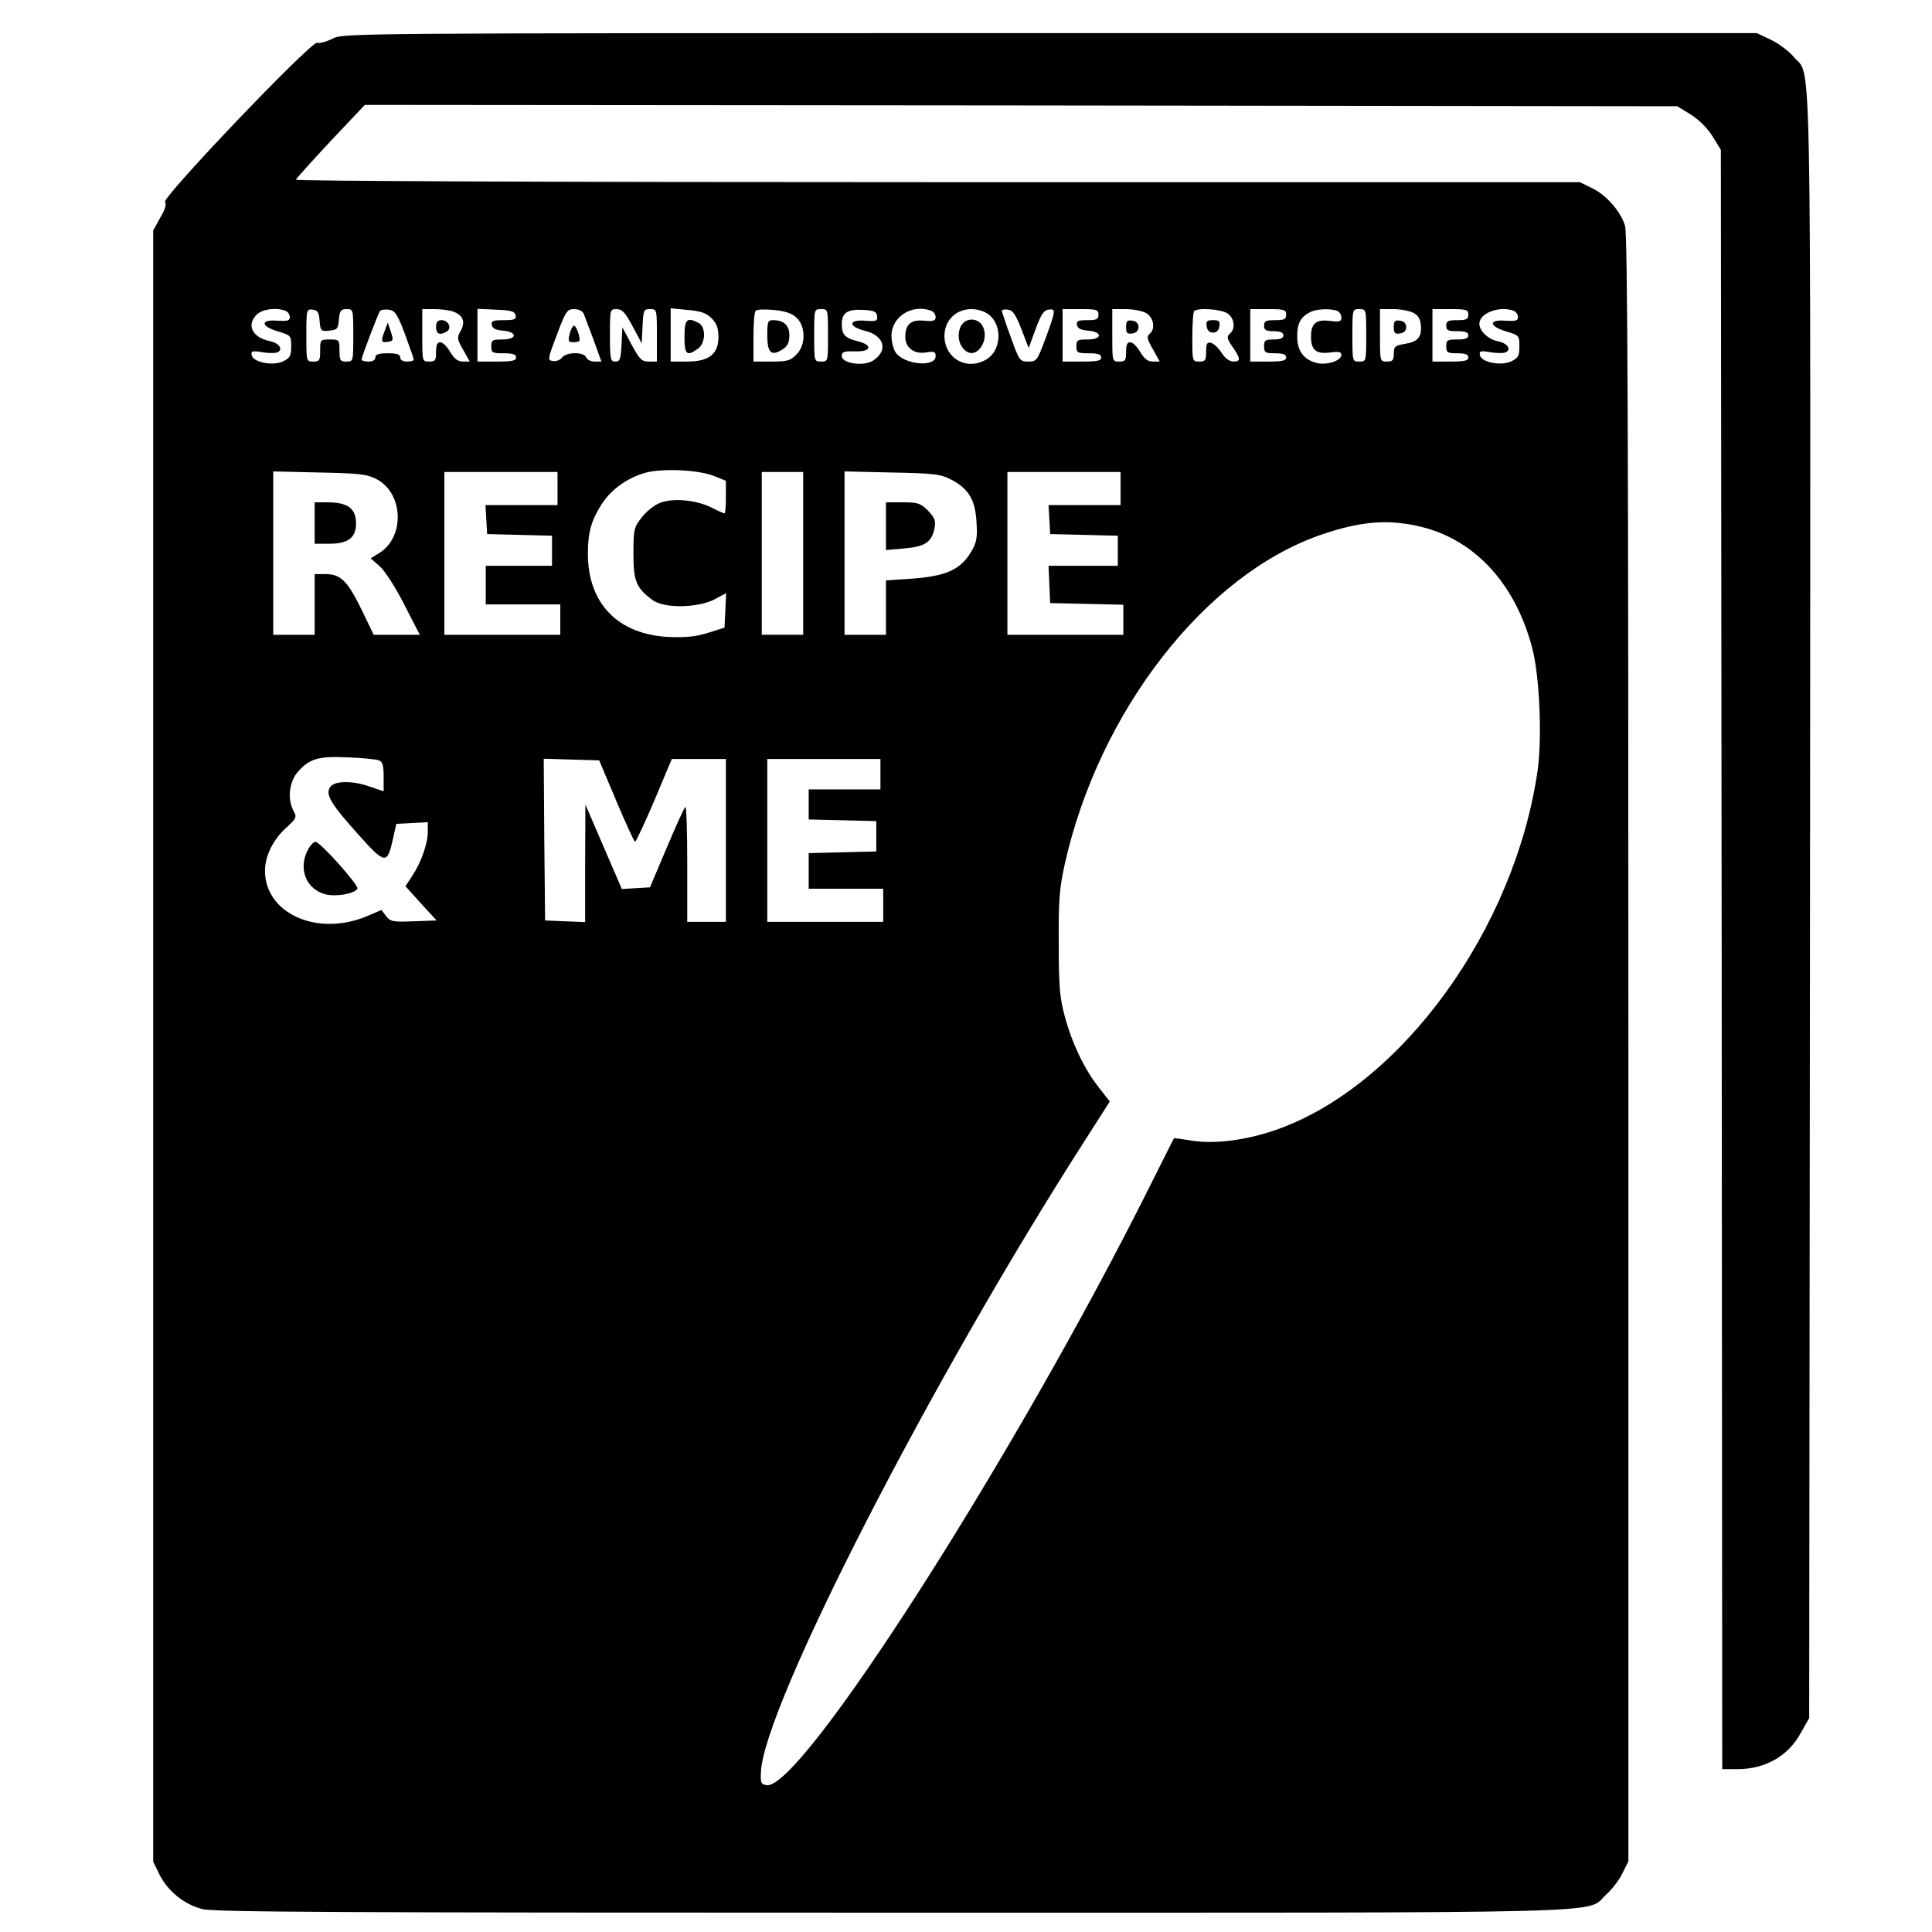 <?xml version="1.0" standalone="no"?>
<!DOCTYPE svg PUBLIC "-//W3C//DTD SVG 20010904//EN"
 "http://www.w3.org/TR/2001/REC-SVG-20010904/DTD/svg10.dtd">
<svg version="1.0" xmlns="http://www.w3.org/2000/svg"
 width="700pt" height="700pt" viewBox="0 0 700 700"
 preserveAspectRatio="xMidYMid meet">
<g transform="translate(0,700) scale(0.1,-0.1)"
fill="#000000" stroke="none">
<path d="M1205 6860 c-22 -11 -47 -18 -56 -15 -21 7 -565 -563 -551 -577 6 -6
0 -28 -17 -56 l-26 -47 0 -2955 0 -2955 23 -47 c30 -60 89 -108 155 -125 42
-11 501 -13 2497 -13 2715 0 2511 -5 2590 66 21 19 48 54 59 78 l21 42 0 2943
c0 2205 -3 2953 -12 2982 -15 52 -68 113 -121 138 l-43 21 -2328 0 c-1416 0
-2326 4 -2324 9 2 5 59 68 126 140 l124 131 2377 -2 2378 -3 49 -30 c30 -19
60 -49 79 -79 l30 -49 3 -2934 2 -2933 54 0 c102 0 185 47 231 132 l30 53 3
2940 c2 3237 7 2999 -59 3079 -18 21 -55 49 -83 62 l-51 24 -2560 0 c-2541 0
-2561 0 -2600 -20z m-171 -986 c9 -3 16 -14 16 -23 0 -13 -8 -15 -45 -13 -63
5 -61 -20 3 -39 46 -14 47 -15 47 -54 0 -34 -4 -42 -29 -54 -37 -18 -109 -4
-114 22 -3 15 2 17 37 11 22 -4 47 -4 55 -1 24 10 8 34 -26 41 -64 13 -86 58
-48 96 20 20 71 27 104 14z m124 -37 c3 -36 5 -38 35 -35 29 3 32 6 35 41 3
32 7 37 28 37 24 0 24 -1 24 -95 0 -95 0 -95 -25 -95 -22 0 -25 4 -25 40 0 39
-1 40 -35 40 -34 0 -35 -1 -35 -40 0 -36 -2 -40 -25 -40 -25 0 -25 0 -25 96 0
93 1 95 23 92 18 -2 23 -10 25 -41z m309 -47 c17 -47 32 -88 32 -92 1 -5 -10
-8 -24 -8 -16 0 -25 6 -25 15 0 11 -12 15 -45 15 -33 0 -45 -4 -45 -15 0 -9
-9 -15 -25 -15 -14 0 -25 3 -25 8 0 8 58 160 66 174 3 5 18 8 32 6 23 -3 31
-14 59 -88z m178 80 c33 -13 42 -37 24 -69 -14 -24 -13 -30 9 -68 l24 -43 -25
0 c-18 0 -31 10 -46 35 -11 19 -27 35 -36 35 -11 0 -15 -10 -15 -35 0 -31 -3
-35 -25 -35 -25 0 -25 0 -25 95 l0 95 44 0 c25 0 56 -4 71 -10z m223 -12 c3
-15 -4 -18 -43 -18 -39 0 -46 -3 -43 -17 2 -13 14 -19 41 -21 53 -5 51 -32 -3
-32 -36 0 -40 -2 -40 -25 0 -23 4 -25 45 -25 33 0 45 -4 45 -15 0 -12 -14 -15
-70 -15 l-70 0 0 95 0 96 67 -3 c55 -2 68 -6 71 -20z m247 5 c4 -10 20 -53 36
-95 l28 -78 -25 0 c-13 0 -27 7 -30 15 -8 21 -73 20 -88 -1 -7 -9 -21 -14 -33
-12 -20 3 -19 6 15 96 32 85 37 92 62 92 17 0 31 -7 35 -17z m177 -45 l33 -62
3 62 c3 58 4 62 27 62 25 0 25 -1 25 -95 l0 -95 -29 0 c-26 0 -34 8 -63 62
l-33 62 -3 -62 c-3 -54 -6 -62 -22 -62 -18 0 -20 7 -20 95 0 94 0 95 24 95 20
0 31 -12 58 -62z m286 29 c19 -19 25 -36 25 -68 0 -62 -34 -89 -114 -89 l-59
0 0 96 0 97 61 -6 c48 -4 68 -11 87 -30z m308 2 c34 -32 34 -100 -1 -134 -21
-22 -33 -25 -90 -25 l-65 0 0 88 c0 49 3 92 8 96 4 5 33 6 65 3 42 -4 66 -12
83 -28z m114 -64 c0 -95 0 -95 -25 -95 -25 0 -25 0 -25 95 0 95 0 95 25 95 25
0 25 0 25 -95z m178 70 c2 -18 -2 -20 -43 -17 -62 5 -63 -21 0 -37 69 -17 84
-71 29 -107 -34 -23 -114 -11 -114 16 0 15 7 18 48 17 58 -2 66 22 12 36 -49
12 -60 24 -60 63 0 41 21 55 80 51 36 -2 46 -6 48 -22z m196 19 c9 -3 16 -14
16 -23 0 -13 -8 -16 -42 -13 -47 5 -68 -13 -68 -58 0 -40 32 -64 75 -57 29 5
35 3 35 -13 0 -42 -113 -32 -145 13 -8 12 -15 39 -15 60 0 70 75 117 144 91z
m209 -14 c52 -41 44 -136 -14 -165 -79 -42 -161 21 -145 109 9 45 47 76 96 76
22 0 48 -8 63 -20z m118 -53 l26 -68 25 68 c19 52 30 69 46 71 28 4 28 0 -9
-102 -31 -83 -33 -86 -63 -86 -31 0 -33 3 -64 89 -18 48 -32 92 -32 95 0 4 10
6 22 4 18 -2 28 -18 49 -71z m279 53 c0 -17 -7 -20 -41 -20 -33 0 -40 -3 -37
-17 2 -13 14 -19 41 -21 53 -5 51 -32 -3 -32 -36 0 -40 -2 -40 -25 0 -23 4
-25 45 -25 33 0 45 -4 45 -15 0 -12 -14 -15 -70 -15 l-70 0 0 95 0 95 65 0
c58 0 65 -2 65 -20z m170 7 c29 -14 38 -58 16 -76 -12 -10 -11 -18 11 -56 l25
-45 -25 0 c-18 0 -31 10 -46 35 -11 19 -27 35 -36 35 -11 0 -15 -10 -15 -35 0
-31 -3 -35 -25 -35 -25 0 -25 0 -25 95 l0 95 48 0 c26 0 58 -6 72 -13z m298
-3 c25 -17 29 -56 8 -73 -12 -10 -11 -18 10 -48 30 -44 30 -53 2 -53 -15 1
-30 13 -43 33 -11 17 -28 33 -38 35 -14 3 -17 -4 -17 -32 0 -32 -3 -36 -25
-36 -25 0 -25 1 -25 88 0 49 3 92 7 95 13 13 99 7 121 -9z m212 -4 c0 -17 -7
-20 -40 -20 -33 0 -40 -3 -40 -20 0 -16 7 -20 35 -20 24 0 35 -5 35 -15 0 -10
-11 -15 -35 -15 -31 0 -35 -3 -35 -25 0 -22 4 -25 40 -25 29 0 40 -4 40 -15 0
-12 -14 -15 -65 -15 l-65 0 0 95 0 95 65 0 c58 0 65 -2 65 -20z m184 14 c9 -3
16 -14 16 -24 0 -15 -6 -17 -40 -13 -51 7 -70 -8 -70 -57 0 -49 19 -64 70 -57
31 4 40 2 40 -9 0 -20 -49 -37 -85 -30 -49 10 -75 43 -75 96 0 48 11 70 45 88
22 13 74 15 99 6z m106 -89 c0 -95 0 -95 -25 -95 -25 0 -25 0 -25 95 0 95 0
95 25 95 25 0 25 0 25 -95z m170 82 c18 -9 26 -22 28 -45 4 -43 -11 -61 -59
-68 -35 -6 -39 -10 -39 -35 0 -24 -4 -29 -25 -29 -25 0 -25 0 -25 95 l0 95 48
0 c26 0 58 -6 72 -13z m200 -7 c0 -17 -7 -20 -40 -20 -33 0 -40 -3 -40 -20 0
-17 7 -20 40 -20 29 0 40 -4 40 -15 0 -11 -11 -15 -40 -15 -36 0 -40 -2 -40
-25 0 -22 4 -25 40 -25 29 0 40 -4 40 -15 0 -12 -14 -15 -65 -15 l-65 0 0 95
0 95 65 0 c58 0 65 -2 65 -20z m164 14 c9 -3 16 -14 16 -23 0 -13 -8 -15 -45
-13 -63 5 -61 -20 3 -39 46 -14 47 -15 47 -54 0 -34 -4 -42 -29 -54 -37 -18
-109 -4 -114 22 -3 15 2 17 37 11 22 -4 47 -4 55 -1 25 10 7 35 -29 41 -33 7
-65 37 -65 63 0 39 74 66 124 47z m-2896 -599 l42 -17 0 -59 c0 -32 -2 -59 -5
-59 -3 0 -24 9 -47 21 -56 28 -142 36 -189 16 -20 -8 -49 -32 -65 -53 -27 -35
-29 -43 -29 -130 0 -100 10 -124 69 -168 41 -31 164 -29 224 2 l43 23 -3 -63
-3 -62 -60 -19 c-44 -14 -81 -17 -141 -15 -185 9 -294 121 -294 302 0 77 12
119 49 178 35 54 92 96 159 115 61 17 194 11 250 -12z m-1222 -12 c97 -52 101
-212 6 -268 l-29 -18 33 -29 c19 -17 57 -76 89 -139 l56 -109 -84 0 -83 0 -44
91 c-51 105 -76 129 -131 129 l-39 0 0 -110 0 -110 -75 0 -75 0 0 296 0 296
168 -4 c148 -3 172 -6 208 -25z m654 -33 l0 -60 -131 0 -130 0 3 -52 3 -53
118 -3 117 -3 0 -54 0 -55 -120 0 -120 0 0 -70 0 -70 135 0 135 0 0 -55 0 -55
-210 0 -210 0 0 295 0 295 205 0 205 0 0 -60z m890 -235 l0 -295 -75 0 -75 0
0 295 0 295 75 0 75 0 0 -295z m537 267 c63 -33 87 -74 91 -154 4 -56 0 -74
-18 -105 -40 -68 -92 -91 -222 -100 l-88 -6 0 -98 0 -99 -75 0 -75 0 0 296 0
296 173 -4 c154 -3 176 -6 214 -26z m613 -32 l0 -60 -131 0 -130 0 3 -52 3
-53 123 -3 122 -3 0 -54 0 -55 -125 0 -126 0 3 -67 3 -68 133 -3 132 -3 0 -54
0 -55 -210 0 -210 0 0 295 0 295 205 0 205 0 0 -60z m1073 -135 c203 -43 355
-203 418 -441 27 -100 37 -326 20 -446 -83 -575 -493 -1140 -943 -1300 -109
-39 -227 -54 -308 -41 -36 6 -66 10 -66 9 -1 0 -41 -80 -89 -176 -485 -971
-1262 -2186 -1387 -2168 -21 3 -23 8 -21 49 12 239 613 1412 1170 2281 l94
147 -40 51 c-51 65 -96 157 -123 257 -18 66 -22 106 -22 263 -1 159 2 199 22
290 124 553 508 1047 927 1192 139 48 236 57 348 33z m-3760 -850 c13 -5 17
-19 17 -59 l0 -53 -59 20 c-66 21 -128 17 -138 -10 -11 -27 10 -60 102 -163
101 -113 108 -114 129 -18 l12 53 57 3 57 3 0 -34 c0 -44 -24 -111 -56 -160
l-25 -38 56 -62 57 -62 -83 -3 c-76 -3 -85 -1 -100 19 l-17 22 -49 -21 c-181
-78 -374 7 -373 165 1 53 30 112 77 154 37 34 39 38 27 60 -23 42 -17 103 13
140 43 50 75 60 183 55 52 -2 103 -7 113 -11z m860 -147 c34 -81 65 -148 68
-148 3 0 35 68 70 150 l63 150 98 0 98 0 0 -295 0 -295 -70 0 -70 0 0 212 c0
116 -3 208 -7 204 -5 -4 -35 -71 -68 -149 l-60 -142 -51 -3 -51 -3 -66 153
-66 153 -1 -213 0 -213 -72 3 -73 3 -3 293 -2 293 100 -3 101 -3 62 -147z
m957 97 l0 -55 -130 0 -130 0 0 -55 0 -54 123 -3 122 -3 0 -55 0 -55 -122 -3
-123 -3 0 -64 0 -65 135 0 135 0 0 -60 0 -60 -210 0 -210 0 0 295 0 295 205 0
205 0 0 -55z"/>
<path d="M1393 5799 c-14 -37 -12 -42 15 -37 17 3 18 6 8 36 l-11 33 -12 -32z"/>
<path d="M1580 5815 c0 -26 14 -31 39 -16 19 12 6 41 -19 41 -15 0 -20 -7 -20
-25z"/>
<path d="M2066 5798 c-9 -35 -8 -38 14 -38 11 0 20 3 20 8 0 19 -13 52 -20 52
-4 0 -10 -10 -14 -22z"/>
<path d="M2480 5780 c0 -65 8 -72 48 -44 29 20 31 79 3 94 -42 22 -51 14 -51
-50z"/>
<path d="M2780 5785 c0 -64 15 -77 55 -51 19 12 25 25 25 51 0 36 -20 55 -59
55 -19 0 -21 -6 -21 -55z"/>
<path d="M3479 5813 c-13 -33 -2 -71 24 -87 38 -24 81 40 59 89 -17 37 -68 36
-83 -2z"/>
<path d="M4080 5815 c0 -22 4 -26 23 -23 14 2 22 10 22 23 0 13 -8 21 -22 23
-19 3 -23 -1 -23 -23z"/>
<path d="M4372 5818 c2 -15 10 -23 23 -23 13 0 21 8 23 23 3 18 -1 22 -23 22
-22 0 -26 -4 -23 -22z"/>
<path d="M5050 5815 c0 -22 4 -26 23 -23 14 2 22 10 22 23 0 13 -8 21 -22 23
-19 3 -23 -1 -23 -23z"/>
<path d="M1140 5105 l0 -75 55 0 c66 0 95 22 95 73 0 55 -30 77 -104 77 l-46
0 0 -75z"/>
<path d="M3210 5094 l0 -87 66 6 c75 6 100 22 110 74 5 27 1 37 -24 63 -27 27
-37 30 -91 30 l-61 0 0 -86z"/>
<path d="M1115 3920 c-35 -68 -6 -141 63 -160 38 -10 105 1 117 20 7 11 -135
170 -152 170 -7 0 -19 -13 -28 -30z"/>
</g>
</svg>
